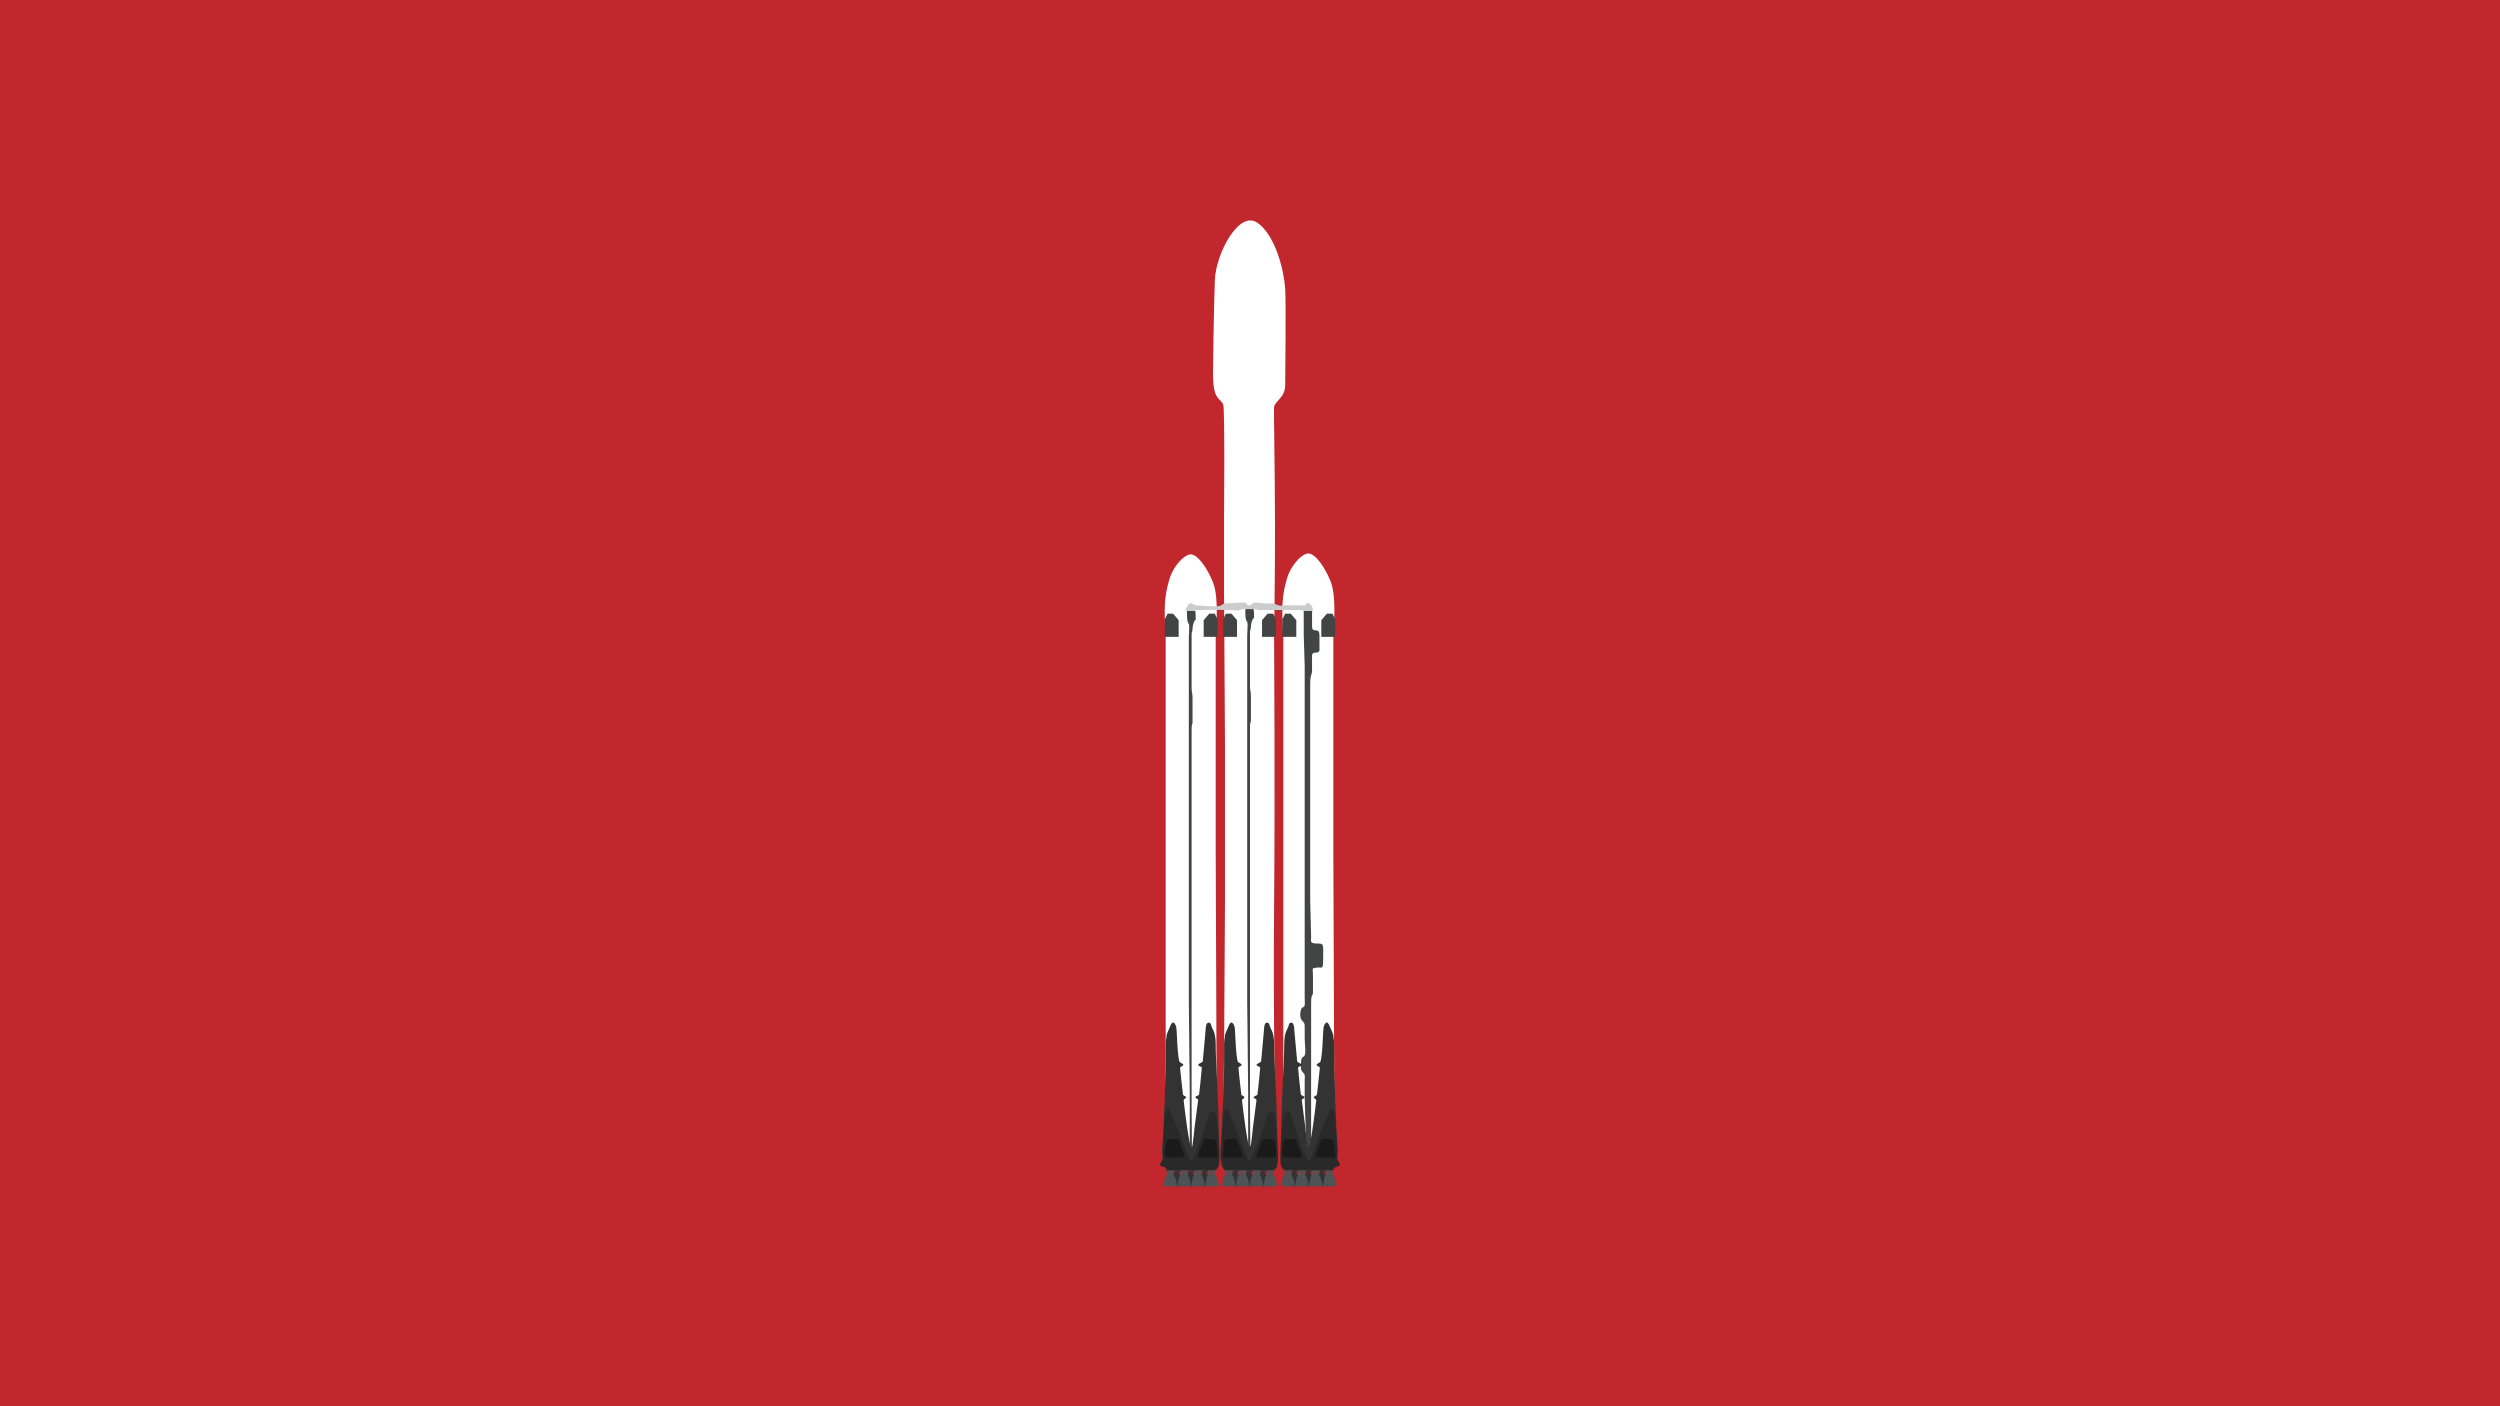 <svg id="Layer_1" data-name="Layer 1" xmlns="http://www.w3.org/2000/svg" viewBox="0 0 1920 1080"><defs><style>.cls-1{fill:#c1272d;}.cls-2{fill:#fff;}.cls-3{fill:#434444;}.cls-4{fill:#333;}.cls-5,.cls-6{fill:#1a1a1a;}.cls-5{opacity:0.4;}.cls-7{fill:#4d5458;}.cls-8{fill:#ccc;}</style></defs><title>launch</title><rect class="cls-1" width="1920" height="1080"/><path class="cls-2" d="M940.07,394.48V455c0,10,.71,108.85.71,116V693.3c0,2.84-.71,114.54-.71,118.1s-.71,54.07-.71,59.05.52,25.87,1.42,26.32c2.85,1.43,29.17,2.14,34.15.71s5.69-14.22,5-30.59c-.67-10.7-2.13-86.8-1.42-171.46.79-95,0-195.8,0-205.61,0-9.41.8-46.23.71-88.22-.09-40.59-1.06-86.49-.71-88.93.71-5,8.53-7.12,8.53-17.08,0-14.23.72-59.76,0-73.28s-7.11-41.26-21.34-51.22S933.68,195,933,215.2c-.71,19.92-1.42,62.61-1.42,71.14,0,21.35,5.11,18.76,7.83,24.19C940.78,313.38,940.07,394.48,940.07,394.48Z"/><path class="cls-2" d="M895.25,489.82V882.54c0,9.25,10.67,10.68,18.49,10.68s20.64,2.13,20.64-32.73-.72-197.79-.72-211.3V489.82c0-4.27,2.85-30.59-2.13-42.69s-12.09-21.34-17.07-21.34S900.94,435,898.09,445a81.53,81.53,0,0,0-3.56,24.9C894.53,479.15,895.25,489.82,895.25,489.82Z"/><path class="cls-2" d="M985.6,489.11V881.83c0,9.25,10.67,10.67,18.5,10.67s20.63,2.14,20.63-32.72S1024,662,1024,648.47V489.11c0-4.27,2.85-30.59-2.13-42.69s-12.1-21.34-17.08-21.34-13.52,9.25-16.36,19.21a81.53,81.53,0,0,0-3.56,24.9C984.89,478.44,985.6,489.11,985.6,489.11Z"/><path class="cls-3" d="M911.61,469.19H918s.71,7.11,0,7.11-2.13,3.56-2.13,6.41-.71,2.13-.71,4.26v42c0,2.13.71,3.56.71,7.11v18.5c0,1.43-.71,1.43-.71,5V849.82c0,2.84.24,31.12.24,31.12l1.89,2.32-2.84,1.42-3.81-1.56s3.09.14,3.09-2V839.86c0-2.85-.71-66.17-.71-69.73V489.82c0-3.56.71-10,0-10.67s-1.42-2.85-1.42-6.41Z"/><path class="cls-3" d="M956.43,467.76h6.4s.72,7.12,0,7.12-2.13,3.56-2.13,6.4-.71,2.14-.71,4.27v42c0,2.13.71,3.55.71,7.11v18.5c0,1.42-.71,1.42-.71,5V848.39c0,2.85.25,31.12.25,31.12l1.88,2.32-2.84,1.43-3.81-1.56s3.1.13,3.1-2V838.43c0-2.84-.72-66.16-.72-69.72V488.4c0-3.56.72-10,0-10.68s-1.42-2.84-1.42-6.4Z"/><path class="cls-3" d="M1001.25,469.19h6.41v10.67c0,2.85,0,4.27,2.84,4.27s2.85,2.13,2.85,5v9.25s.71,2.84-2.85,2.84-2.84,2.14-2.84,5v8.54c0,4.27-1.43,2.14-1.43,11.38V691.16c0,2.14.71,25.61.71,28.46s-1.42,5,4.27,5,5,0,5,10.67-.71,7.12-5,7.83-2.84,0-2.84,6.4v12.81c0,2.84-1.43,0-1.43,8.54V881.12l-1.42,2.85-2.13-1.43S1002,847.68,1002,842V829.9c0-3.56.72-4.27-1.42-6.41s-1.42-4.27-1.42-6.4,0-5,2.13-5.69.71-10,.71-13.52v-9.25c0-2.13,0-2.84-2.13-5s-1.42-9.25.71-10,1.42-2.84,1.42-8.54V511.87c0-2.84-.71-21.34-.71-23.47Z"/><path class="cls-4" d="M917.3,866.89c0,.71-.94,9.2-1.42,12.1-.71,4.27-1.42,2.84-2.85-5-1.18-6.5-2.67-17.59-4-29-.08-.69,2-1.64,1.9-2.34s-2.33-1.28-2.41-2c-.86-7.34-1.63-14.58-2.22-20.54-.07-.81,2.57-1.56,2.49-2.32s-2.57-1.74-2.93-2.4c-.62-1.16-1.22-7.59-1.34-9-.71-8.54-.71-17.08-1.42-18.5s-2.13-5-4.27,0c-1.25,2.92-2.84,6.4-2.84,7.11s-.71,5-.71,6.41v19.21c0,2.13-.72,17.07-.72,21.34s-.71,14.23-.71,17.08-.71,13.51-.71,14.94-.71,9.25-.71,10c0,5,1.42,5.69-.71,8.53s.71,3.56,2.13,3.56,2.14,2.14,2.14,2.85h35.57c1.42,0,5,0,5-8.54s-.71-27-.71-32-2.14-47-2.14-52.64,0-10.68-2.13-14.94a23.57,23.57,0,0,1-1.15-2.64c-.39-1.08-.34-1.85-1-2.34a2.1,2.1,0,0,0-1.46-.41c-2.07.32-2,5.26-2.1,6.1-.84,9.52-1.56,17.1-2.14,23.48-.07.87-3.48,2-3.55,2.84s2.9,1.46,2.84,2.14c-1.2,13.24-2,19.35-2.13,20.63-.05.66-2.77,1.22-2.85,2.13,0,.67,2.21,1.36,2.14,2.14"/><path class="cls-5" d="M896.67,852c-2.14.71-2.14,8.54-2.85,17.79s-.71,18.33-.71,19.92c0,1.42-2.59,4.07-2.13,5,.71,1.42,3.45,1.32,4.27,2.13s.43,2.14.71,2.14h32.72c3.56,0,7.83,1.42,7.83-10s-2.13-30.6-2.85-33.44-4.26-1.42-5,0S923,874,920.86,879s-2.14,6.4-3.56,8.53-2.84,6.41-4.27,2.14-10.67-28.46-12.09-31.31S898.73,851.26,896.67,852Z"/><path class="cls-6" d="M900.23,874.72c-2.14,0-5,0-5,3.56,0,0-.72,5.69-.72,7.82s-.71,2.85,3.56,2.85h10a1.47,1.47,0,0,0,1.43-2.14,96.6,96.6,0,0,0-3.56-9.25c-.71-1.42,0-2.84-2.85-2.84Z"/><path class="cls-6" d="M929.5,874.72c2.13,0,5,0,5,3.56,0,0,.71,5.69.71,7.82s.71,2.85-3.56,2.85h-10a1.46,1.46,0,0,1-1.42-2.14,94,94,0,0,1,3.56-9.25c.71-1.42,0-2.84,2.84-2.84Z"/><path class="cls-4" d="M1002.62,866.89c0,.71.94,9.2,1.42,12.1.71,4.27,1.43,2.84,2.85-5,1.18-6.5,2.67-17.59,4-29,.08-.69-2-1.64-1.9-2.34s2.33-1.28,2.42-2c.85-7.34,1.62-14.58,2.21-20.54.08-.81-2.56-1.56-2.49-2.32s2.57-1.74,2.93-2.4c.62-1.16,1.22-7.59,1.34-9,.71-8.54.71-17.08,1.42-18.5s2.13-5,4.27,0c1.25,2.92,2.84,6.4,2.84,7.11s.72,5,.72,6.41v19.21c0,2.13.71,17.07.71,21.34s.71,14.23.71,17.08.71,13.51.71,14.94.71,9.25.71,10c0,5-1.42,5.69.71,8.53s-.71,3.56-2.13,3.56-2.14,2.14-2.14,2.85H988.39c-1.42,0-5,0-5-8.54s.71-27,.71-32,2.14-47,2.14-52.64,0-10.68,2.13-14.94a23.57,23.57,0,0,0,1.15-2.64c.39-1.08.35-1.85,1-2.34a2.07,2.07,0,0,1,1.45-.41c2.07.32,2,5.26,2.1,6.1.85,9.52,1.56,17.1,2.14,23.48.08.87,3.48,2,3.55,2.84s-2.9,1.46-2.84,2.14c1.2,13.24,2,19.35,2.13,20.63.05.66,2.77,1.22,2.85,2.13.05.67-2.2,1.36-2.14,2.14"/><path class="cls-5" d="M1023.25,852c2.14.71,2.14,8.54,2.85,17.79s.71,18.33.71,19.92c0,1.42,2.59,4.07,2.13,5-.71,1.42-3.45,1.32-4.26,2.13s-.44,2.14-.72,2.14H991.24c-3.56,0-7.83,1.42-7.83-10s2.14-30.6,2.85-33.44,4.27-1.42,5,0,5.69,18.5,7.82,23.48,2.14,6.4,3.56,8.53,2.85,6.41,4.27,2.14,10.67-28.46,12.09-31.31S1021.19,851.26,1023.25,852Z"/><path class="cls-6" d="M1019.7,874.72c2.13,0,5,0,5,3.56,0,0,.71,5.69.71,7.82s.71,2.85-3.56,2.85h-10a1.46,1.46,0,0,1-1.42-2.14,94.11,94.11,0,0,1,3.55-9.25c.71-1.42,0-2.84,2.85-2.84Z"/><path class="cls-6" d="M990.42,874.72c-2.13,0-5,0-5,3.56,0,0-.71,5.69-.71,7.82S984,889,988.29,889h10a1.46,1.46,0,0,0,1.42-2.14,94.11,94.11,0,0,0-3.55-9.25c-.72-1.42,0-2.84-2.85-2.84Z"/><path class="cls-4" d="M962.12,866.89c0,.71-.94,9.2-1.42,12.1-.71,4.27-1.42,2.84-2.85-5-1.18-6.5-2.67-17.59-4-29-.08-.69,2-1.64,1.9-2.34s-2.32-1.28-2.41-2c-.85-7.34-1.63-14.58-2.21-20.54-.08-.81,2.56-1.56,2.49-2.32s-2.58-1.74-2.94-2.4c-.62-1.16-1.22-7.59-1.33-9-.71-8.54-.71-17.08-1.43-18.5s-2.13-5-4.26,0c-1.26,2.92-2.85,6.4-2.85,7.11s-.71,5-.71,6.41v19.21c0,2.13-.71,17.07-.71,21.34s-.72,14.23-.72,17.08-.71,13.51-.71,14.94-.71,9.25-.71,10c0,5,0,5.76.71,9.25s1.43,4.26,1.43,4.26c.71,1.43,1.42.72,1.42,1.43h35.57c1.43,0,5,0,5-8.54s-.71-27-.71-32-2.13-47-2.13-52.64,0-10.68-2.14-14.94a25.62,25.62,0,0,1-1.15-2.64c-.39-1.08-.34-1.85-1-2.34a2.1,2.1,0,0,0-1.46-.41c-2.07.32-2,5.26-2.1,6.1-.84,9.52-1.56,17.1-2.13,23.48-.08.87-3.49,2-3.56,2.84s2.91,1.46,2.84,2.14c-1.2,13.24-2,19.35-2.13,20.63,0,.66-2.77,1.22-2.85,2.13-.05.67,2.21,1.36,2.14,2.14"/><path class="cls-5" d="M941.49,852c-2.13.71-2.13,8.54-2.85,17.79s-.71,18.33-.71,19.92a11.87,11.87,0,0,0,.71,4.27c.72,1.42.62,2,1.43,2.84s.43,2.14.71,2.14h32.73c3.55,0,7.82,1.42,7.82-10s-2.13-30.6-2.84-33.44-4.27-1.42-5,0-5.7,18.5-7.83,23.48-2.13,6.4-3.56,8.53-2.84,6.41-4.27,2.14-10.67-28.46-12.09-31.31S943.55,851.26,941.49,852Z"/><path class="cls-6" d="M945.05,874.72c-2.14,0-5,0-5,3.56,0,0-.71,5.69-.71,7.82s-.72,2.85,3.55,2.85h10a1.47,1.47,0,0,0,1.43-2.14,94,94,0,0,0-3.56-9.25c-.71-1.42,0-2.84-2.85-2.84Z"/><path class="cls-6" d="M974.32,874.72c2.13,0,5,0,5,3.56,0,0,.71,5.69.71,7.82s.71,2.85-3.56,2.85h-10a1.46,1.46,0,0,1-1.42-2.14,94,94,0,0,1,3.56-9.25c.71-1.42,0-2.84,2.84-2.84Z"/><path class="cls-4" d="M898.8,909.37c-.32.8-.32,1.63,1.91,1.63h6.4c2.13,0,2,.28,1.42-2.84a15.71,15.71,0,0,0-2.13-5.7,8.62,8.62,0,0,0-1.43-2.13,1.78,1.78,0,0,0-2.84,0,25.34,25.34,0,0,0-2.14,3.56C899.57,905,898.8,909.37,898.8,909.37Z"/><rect class="cls-4" x="900.58" y="898.91" width="6.4" height="1.42"/><path class="cls-4" d="M909.47,909.37c-.32.8-.32,1.63,1.91,1.63h6.4c2.14,0,2.05.28,1.42-2.84a15.71,15.71,0,0,0-2.13-5.7,8.79,8.79,0,0,0-1.42-2.13,1.79,1.79,0,0,0-2.85,0,24.59,24.59,0,0,0-2.13,3.56C910.24,905,909.47,909.37,909.47,909.37Z"/><rect class="cls-4" x="911.25" y="898.91" width="6.4" height="1.42"/><path class="cls-4" d="M920.14,909.37c-.31.8-.31,1.63,1.91,1.63h6.4c2.14,0,2,.28,1.43-2.84a15.86,15.86,0,0,0-2.14-5.7,8.79,8.79,0,0,0-1.42-2.13,1.79,1.79,0,0,0-2.85,0,24.59,24.59,0,0,0-2.13,3.56C920.91,905,920.14,909.37,920.14,909.37Z"/><rect class="cls-4" x="921.93" y="898.91" width="6.4" height="1.42"/><path class="cls-7" d="M893.82,909.37c-.32.8-.32,1.63,1.91,1.63h6.4c2.13,0,2,.28,1.42-2.84a15.71,15.71,0,0,0-2.13-5.7,8.62,8.62,0,0,0-1.43-2.13,1.77,1.77,0,0,0-2.84,0,25.34,25.34,0,0,0-2.14,3.56C894.59,905,893.82,909.37,893.82,909.37Z"/><rect class="cls-7" x="895.6" y="898.91" width="6.4" height="1.42"/><path class="cls-7" d="M904.49,909.37c-.32.8-.32,1.63,1.91,1.63h6.4c2.14,0,2.05.28,1.42-2.84a15.71,15.71,0,0,0-2.13-5.7,8.79,8.79,0,0,0-1.42-2.13,2.52,2.52,0,0,0-1.43-.71,2.48,2.48,0,0,0-1.42.71,24.59,24.59,0,0,0-2.13,3.56C905.26,905,904.49,909.37,904.49,909.37Z"/><rect class="cls-7" x="906.27" y="898.91" width="6.4" height="1.42"/><path class="cls-7" d="M915.16,909.37c-.31.8-.31,1.63,1.91,1.63h6.4c2.14,0,2,.28,1.43-2.84a15.86,15.86,0,0,0-2.14-5.7,8.79,8.79,0,0,0-1.42-2.13,1.79,1.79,0,0,0-2.85,0,24.59,24.59,0,0,0-2.13,3.56C915.93,905,915.16,909.37,915.16,909.37Z"/><rect class="cls-7" x="916.95" y="898.91" width="6.4" height="1.42"/><path class="cls-7" d="M925.83,909.37c-.31.8-.31,1.63,1.91,1.63h6.4c2.14,0,2.05.28,1.43-2.84a15.67,15.67,0,0,0-2.14-5.7,8.79,8.79,0,0,0-1.42-2.13,2.48,2.48,0,0,0-1.42-.71,2.52,2.52,0,0,0-1.43.71,24.59,24.59,0,0,0-2.13,3.56C926.6,905,925.83,909.37,925.83,909.37Z"/><rect class="cls-7" x="927.62" y="898.91" width="6.4" height="1.42"/><path class="cls-4" d="M943.62,909.37c-.32.8-.32,1.63,1.91,1.63h6.4c2.14,0,2.05.28,1.42-2.84a15.71,15.71,0,0,0-2.13-5.7,8.79,8.79,0,0,0-1.42-2.13,1.79,1.79,0,0,0-2.85,0,24.59,24.59,0,0,0-2.13,3.56C944.39,905,943.62,909.37,943.62,909.37Z"/><rect class="cls-4" x="945.4" y="898.91" width="6.4" height="1.42"/><path class="cls-4" d="M954.29,909.37c-.31.8-.31,1.63,1.91,1.63h6.4c2.14,0,2,.28,1.43-2.84a15.86,15.86,0,0,0-2.14-5.7,8.79,8.79,0,0,0-1.42-2.13,1.79,1.79,0,0,0-2.85,0,24.59,24.59,0,0,0-2.13,3.56C955.06,905,954.29,909.37,954.29,909.37Z"/><rect class="cls-4" x="956.08" y="898.91" width="6.4" height="1.42"/><path class="cls-4" d="M965,909.37c-.31.8-.31,1.63,1.91,1.63h6.4c2.14,0,2.05.28,1.43-2.84a15.67,15.67,0,0,0-2.14-5.7,8.79,8.79,0,0,0-1.42-2.13,2.48,2.48,0,0,0-1.42-.71,2.52,2.52,0,0,0-1.43.71,24.59,24.59,0,0,0-2.13,3.56C965.73,905,965,909.37,965,909.37Z"/><rect class="cls-4" x="966.75" y="898.91" width="6.4" height="1.42"/><path class="cls-7" d="M938.64,909.37c-.32.8-.32,1.63,1.91,1.63H947c2.14,0,2,.28,1.42-2.84a15.71,15.71,0,0,0-2.13-5.7,8.79,8.79,0,0,0-1.42-2.13,2.52,2.52,0,0,0-1.43-.71,2.48,2.48,0,0,0-1.42.71,24.59,24.59,0,0,0-2.13,3.56C939.41,905,938.64,909.37,938.64,909.37Z"/><rect class="cls-7" x="940.42" y="898.91" width="6.4" height="1.42"/><path class="cls-7" d="M949.31,909.37c-.31.8-.31,1.63,1.91,1.63h6.4c2.14,0,2,.28,1.43-2.84a15.86,15.86,0,0,0-2.14-5.7,8.79,8.79,0,0,0-1.42-2.13,1.79,1.79,0,0,0-2.85,0,24.59,24.59,0,0,0-2.13,3.56C950.08,905,949.31,909.37,949.31,909.37Z"/><rect class="cls-7" x="951.1" y="898.91" width="6.4" height="1.42"/><path class="cls-7" d="M960,909.37c-.31.8-.31,1.63,1.91,1.63h6.4c2.14,0,2.05.28,1.43-2.84a15.67,15.67,0,0,0-2.14-5.7,8.79,8.79,0,0,0-1.42-2.13,2.48,2.48,0,0,0-1.42-.71,2.52,2.52,0,0,0-1.43.71,24.59,24.59,0,0,0-2.13,3.56C960.75,905,960,909.37,960,909.37Z"/><rect class="cls-7" x="961.77" y="898.91" width="6.4" height="1.42"/><path class="cls-7" d="M970.65,909.37c-.31.8-.31,1.63,1.91,1.63H979c2.13,0,2,.28,1.42-2.84a15.48,15.48,0,0,0-2.14-5.7,8.79,8.79,0,0,0-1.42-2.13,1.77,1.77,0,0,0-2.84,0,25.34,25.34,0,0,0-2.14,3.56C971.42,905,970.65,909.37,970.65,909.37Z"/><rect class="cls-7" x="972.44" y="898.91" width="6.4" height="1.42"/><path class="cls-4" d="M989.15,909.37c-.31.8-.31,1.63,1.91,1.63h6.4c2.14,0,2,.28,1.43-2.84a15.67,15.67,0,0,0-2.14-5.7,8.79,8.79,0,0,0-1.42-2.13,2.48,2.48,0,0,0-1.42-.71,2.52,2.52,0,0,0-1.43.71,24.59,24.59,0,0,0-2.13,3.56C989.92,905,989.15,909.37,989.15,909.37Z"/><rect class="cls-4" x="990.94" y="898.91" width="6.4" height="1.42"/><path class="cls-4" d="M999.82,909.37c-.31.8-.31,1.63,1.91,1.63h6.41c2.13,0,2,.28,1.42-2.84a15.48,15.48,0,0,0-2.14-5.7,8.79,8.79,0,0,0-1.42-2.13,1.77,1.77,0,0,0-2.84,0,25.34,25.34,0,0,0-2.14,3.56C1000.59,905,999.82,909.37,999.82,909.37Z"/><rect class="cls-4" x="1001.61" y="898.91" width="6.4" height="1.42"/><path class="cls-4" d="M1010.49,909.37c-.31.8-.31,1.63,1.91,1.63h6.41c2.13,0,2,.28,1.42-2.84a15.71,15.71,0,0,0-2.13-5.7,8.62,8.62,0,0,0-1.43-2.13,1.77,1.77,0,0,0-2.84,0,25.34,25.34,0,0,0-2.14,3.56C1011.27,905,1010.49,909.37,1010.49,909.37Z"/><rect class="cls-4" x="1012.28" y="898.91" width="6.4" height="1.42"/><path class="cls-7" d="M984.17,909.37c-.31.8-.31,1.63,1.91,1.63h6.4c2.14,0,2,.28,1.43-2.84a15.67,15.67,0,0,0-2.14-5.7,8.79,8.79,0,0,0-1.42-2.13,2.48,2.48,0,0,0-1.42-.71,2.52,2.52,0,0,0-1.43.71,24.59,24.59,0,0,0-2.13,3.56C984.94,905,984.17,909.37,984.17,909.37Z"/><rect class="cls-7" x="985.96" y="898.91" width="6.4" height="1.42"/><path class="cls-7" d="M994.84,909.37c-.31.8-.31,1.63,1.91,1.63h6.41c2.13,0,2,.28,1.42-2.84a15.48,15.48,0,0,0-2.14-5.7,8.79,8.79,0,0,0-1.42-2.13,1.77,1.77,0,0,0-2.84,0,25.34,25.34,0,0,0-2.14,3.56C995.61,905,994.84,909.37,994.84,909.37Z"/><rect class="cls-7" x="996.63" y="898.91" width="6.4" height="1.42"/><path class="cls-7" d="M1005.51,909.37c-.31.8-.31,1.63,1.91,1.63h6.41c2.13,0,2,.28,1.42-2.84a15.71,15.71,0,0,0-2.13-5.7,9,9,0,0,0-1.43-2.13,1.77,1.77,0,0,0-2.84,0,25.34,25.34,0,0,0-2.14,3.56C1006.29,905,1005.51,909.37,1005.51,909.37Z"/><rect class="cls-7" x="1007.3" y="898.91" width="6.4" height="1.42"/><path class="cls-7" d="M1016.19,909.37c-.32.8-.32,1.63,1.91,1.63h6.4c2.13,0,2,.28,1.42-2.84a15.71,15.71,0,0,0-2.13-5.7,8.79,8.79,0,0,0-1.42-2.13,2.52,2.52,0,0,0-1.43-.71,2.48,2.48,0,0,0-1.42.71,24.59,24.59,0,0,0-2.13,3.56C1017,905,1016.19,909.37,1016.19,909.37Z"/><rect class="cls-7" x="1017.97" y="898.91" width="6.4" height="1.42"/><polygon class="cls-3" points="894.53 475.59 896.67 471.32 900.94 471.32 905.21 476.3 905.21 489.11 894.53 489.11 894.53 475.59"/><polygon class="cls-3" points="939.36 475.59 941.49 471.32 945.76 471.32 950.03 476.3 950.03 489.11 939.36 489.11 939.36 475.59"/><polygon class="cls-3" points="984.89 475.59 987.02 471.32 991.29 471.32 995.56 476.3 995.56 489.11 984.89 489.11 984.89 475.59"/><polygon class="cls-3" points="1025.44 475.59 1023.31 471.32 1019.04 471.32 1014.77 476.3 1014.77 489.11 1025.44 489.11 1025.44 475.59"/><polygon class="cls-3" points="979.91 475.59 977.77 471.32 973.51 471.32 969.24 476.3 969.24 489.11 979.91 489.11 979.91 475.59"/><polygon class="cls-3" points="935.09 475.59 932.95 471.32 928.68 471.32 924.42 476.3 924.42 489.11 935.09 489.11 935.09 475.59"/><path class="cls-8" d="M940.1,463.53c-3.59,2.1-2.88,2.1-7.86,2.1s-11.38-.71-13.52-.71-4.26-3.56-6.4,0-2.13,4.27-1.42,4.27H918s-.71-.71,1.43-.71h7.11c.71,0,4.45-.27,7.92-.14s7.73.14,9.87.14,6.4.71,7.82,0a12.41,12.41,0,0,1,4.27-.72H965s0,.72,1.42.72H997a10.33,10.33,0,0,1,4.27.71h7.12s0-4.27-2.85-5.69-1.42,1.42-4.27,1.42H987c-2.84,0-2.84.71-5,0a11.39,11.39,0,0,1-3.23-1.46s-1,0-5.3,0-8.37-.72-10-.72c-1.43,0-2.14,2.14-4.27,2.14s-1.43-2.14-3.56-2.14S940.1,463.53,940.1,463.53Z"/></svg>